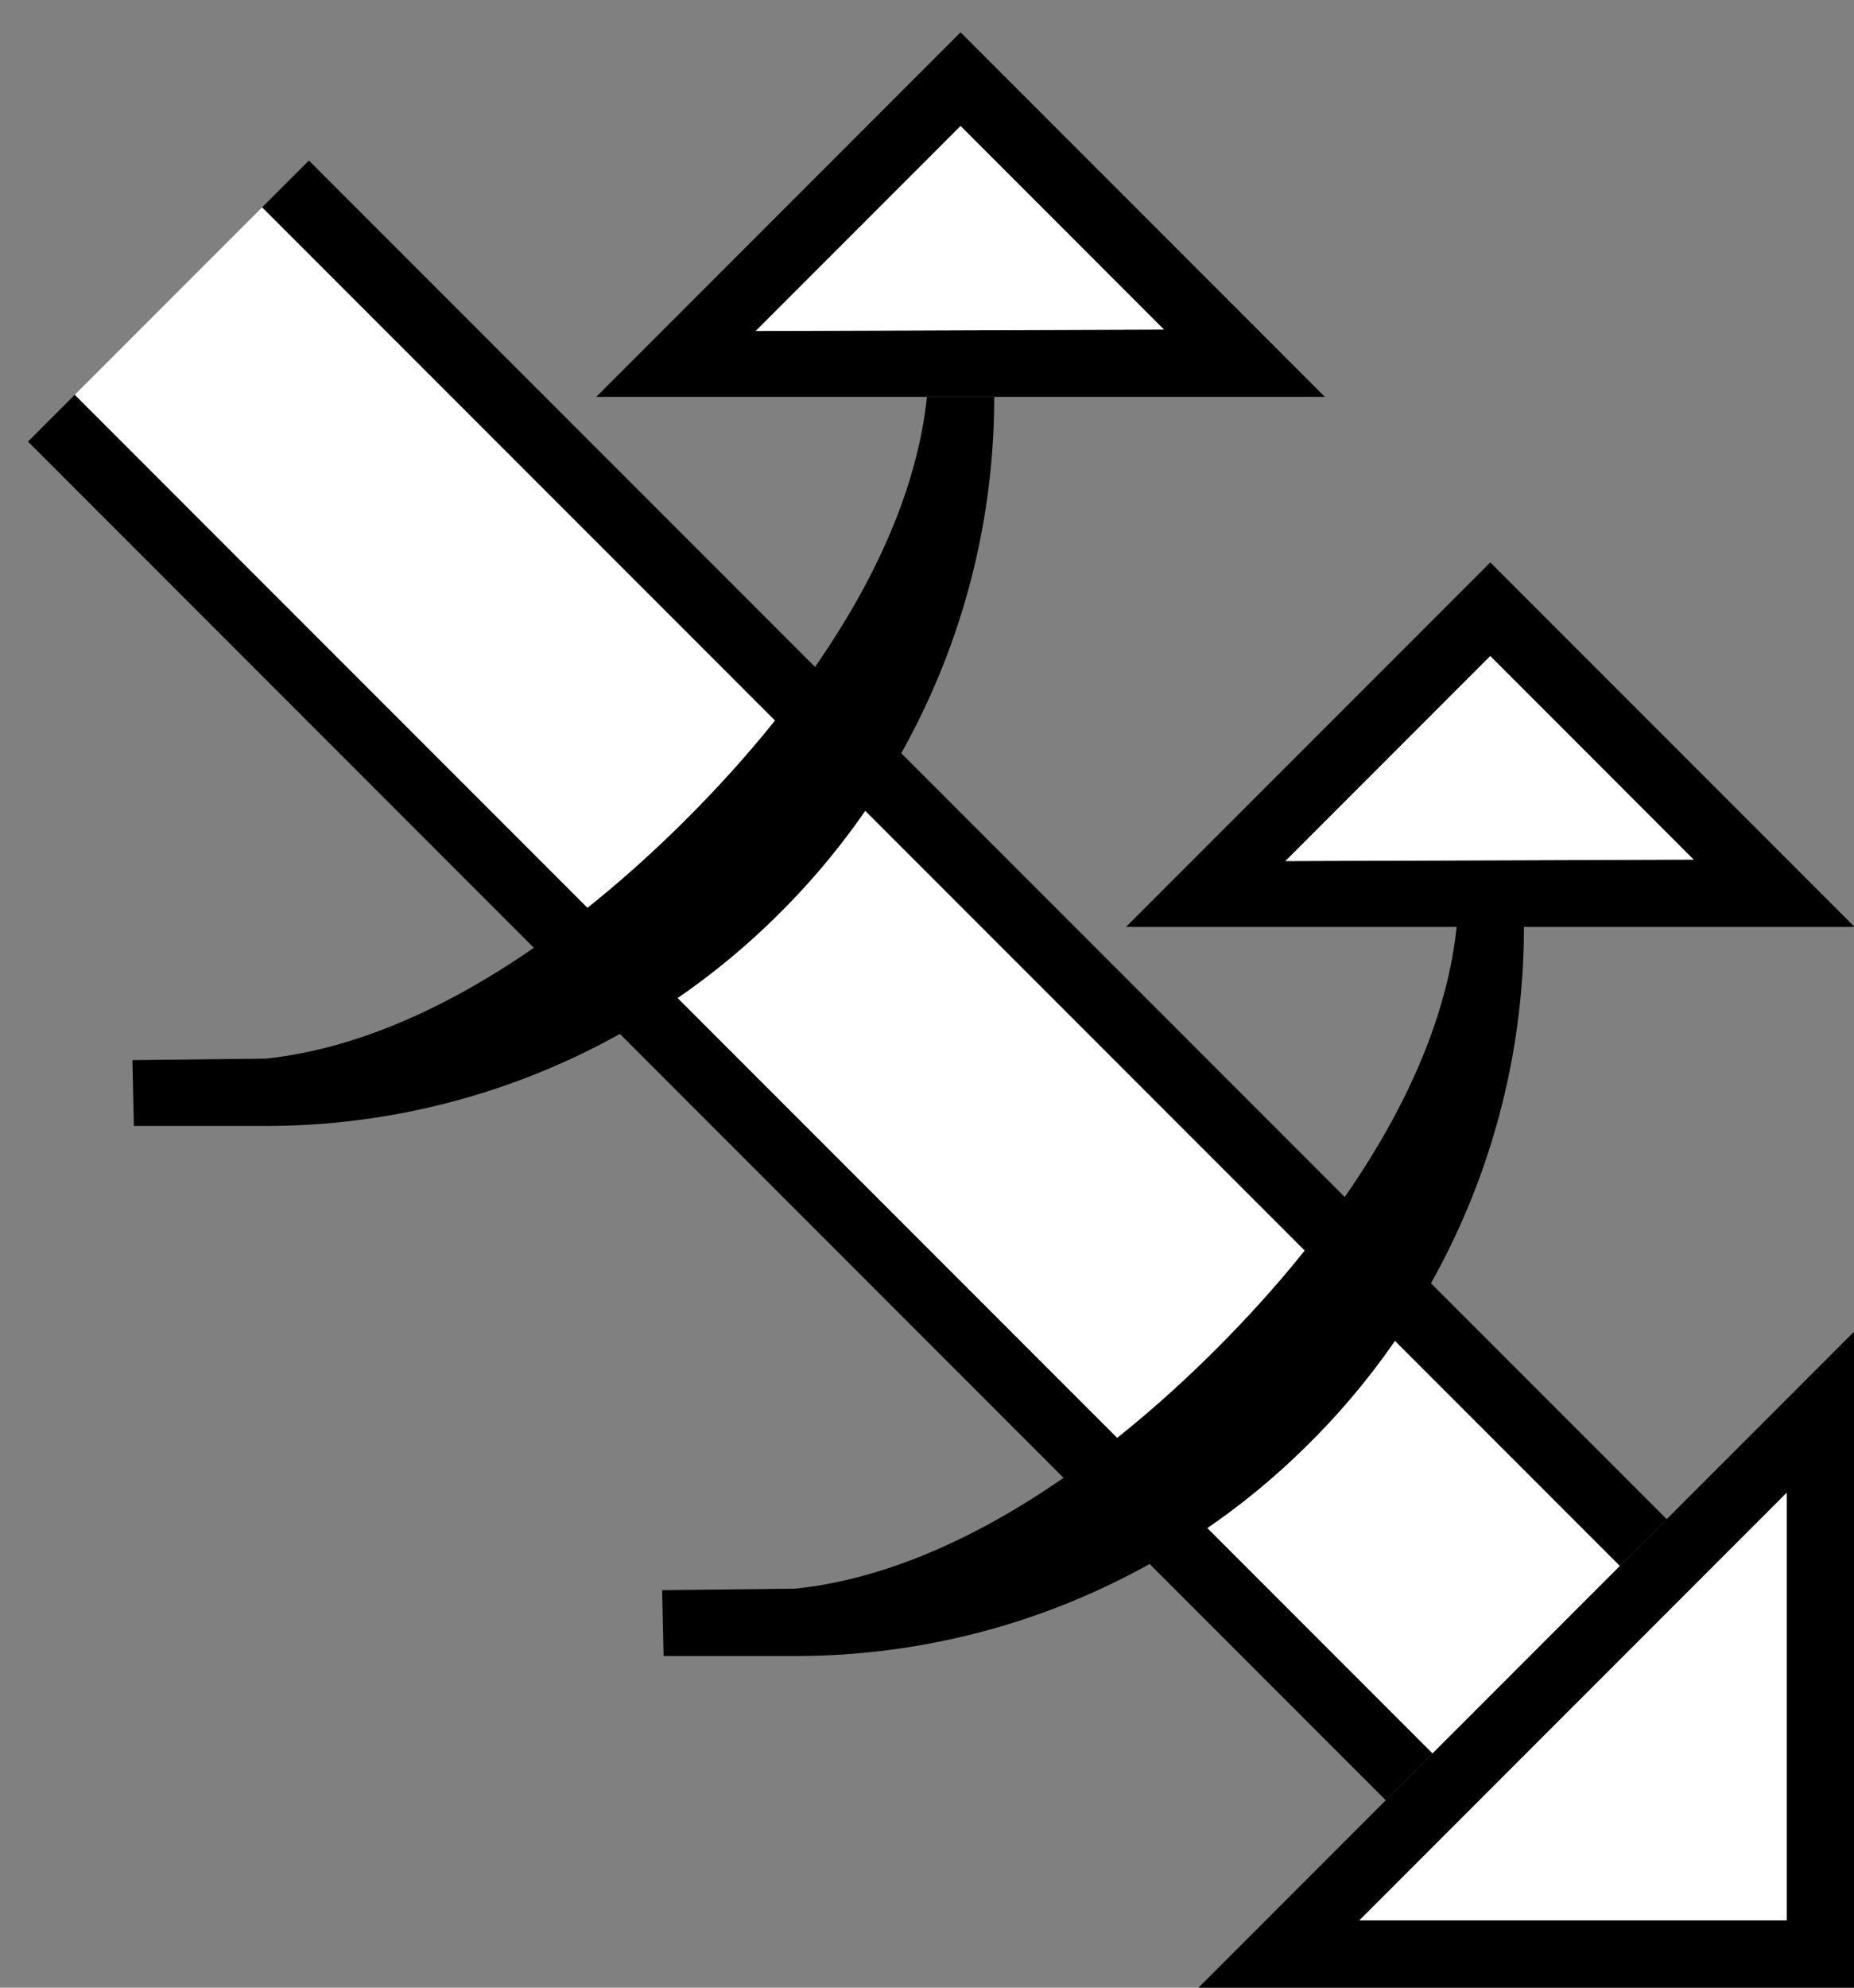 <svg xmlns="http://www.w3.org/2000/svg" version="1.0" width="28" height="30"><rect width="100%" height="100%" fill="#808080" stroke="none"/><path d="M24.464 23.636L3.958 3.13l.707-.707 20.507 20.506-.708.707zM20.929 27.172L.423 6.665l.707-.707 20.506 20.506-.707.708z"/><path d="M21.636 26.464L1.13 5.958 3.958 3.13l20.506 20.506-2.828 2.828z" fill="#fff"/><path d="M2 16l2.01-.022c2.269-.238 4.546-1.806 6.365-3.624 1.818-1.819 3.386-4.096 3.624-6.364h1.016a10.97 10.97 0 0 1-3.226 7.778 10.97 10.97 0 0 1-7.778 3.226H2.022L2 16z"/><path d="M9.005 5.99h11.004L14.507.488 9.005 5.99zm2.408-.994l3.094-3.094 3.071 3.072-6.165.022zM18.1 30H28v-9.9L18.1 30zm2.431-1.016l6.453-6.453v6.453H20.53z"/><path d="M20.531 28.984h6.453V22.53l-6.453 6.453zM11.413 4.996l6.165-.022-3.071-3.072-3.094 3.094z" fill="#fff"/><path d="M10 24l2.01-.022c2.269-.238 4.546-1.806 6.365-3.624 1.818-1.819 3.386-4.096 3.624-6.364h1.016a10.97 10.97 0 0 1-3.226 7.778 10.97 10.97 0 0 1-7.778 3.226h-1.989L10 24zM17.005 13.99h11.004l-5.502-5.502-5.502 5.502zm2.408-.994l3.094-3.094 3.071 3.072-6.165.022z"/><path d="M19.413 12.996l6.165-.022-3.071-3.072-3.094 3.094z" fill="#fff"/></svg>